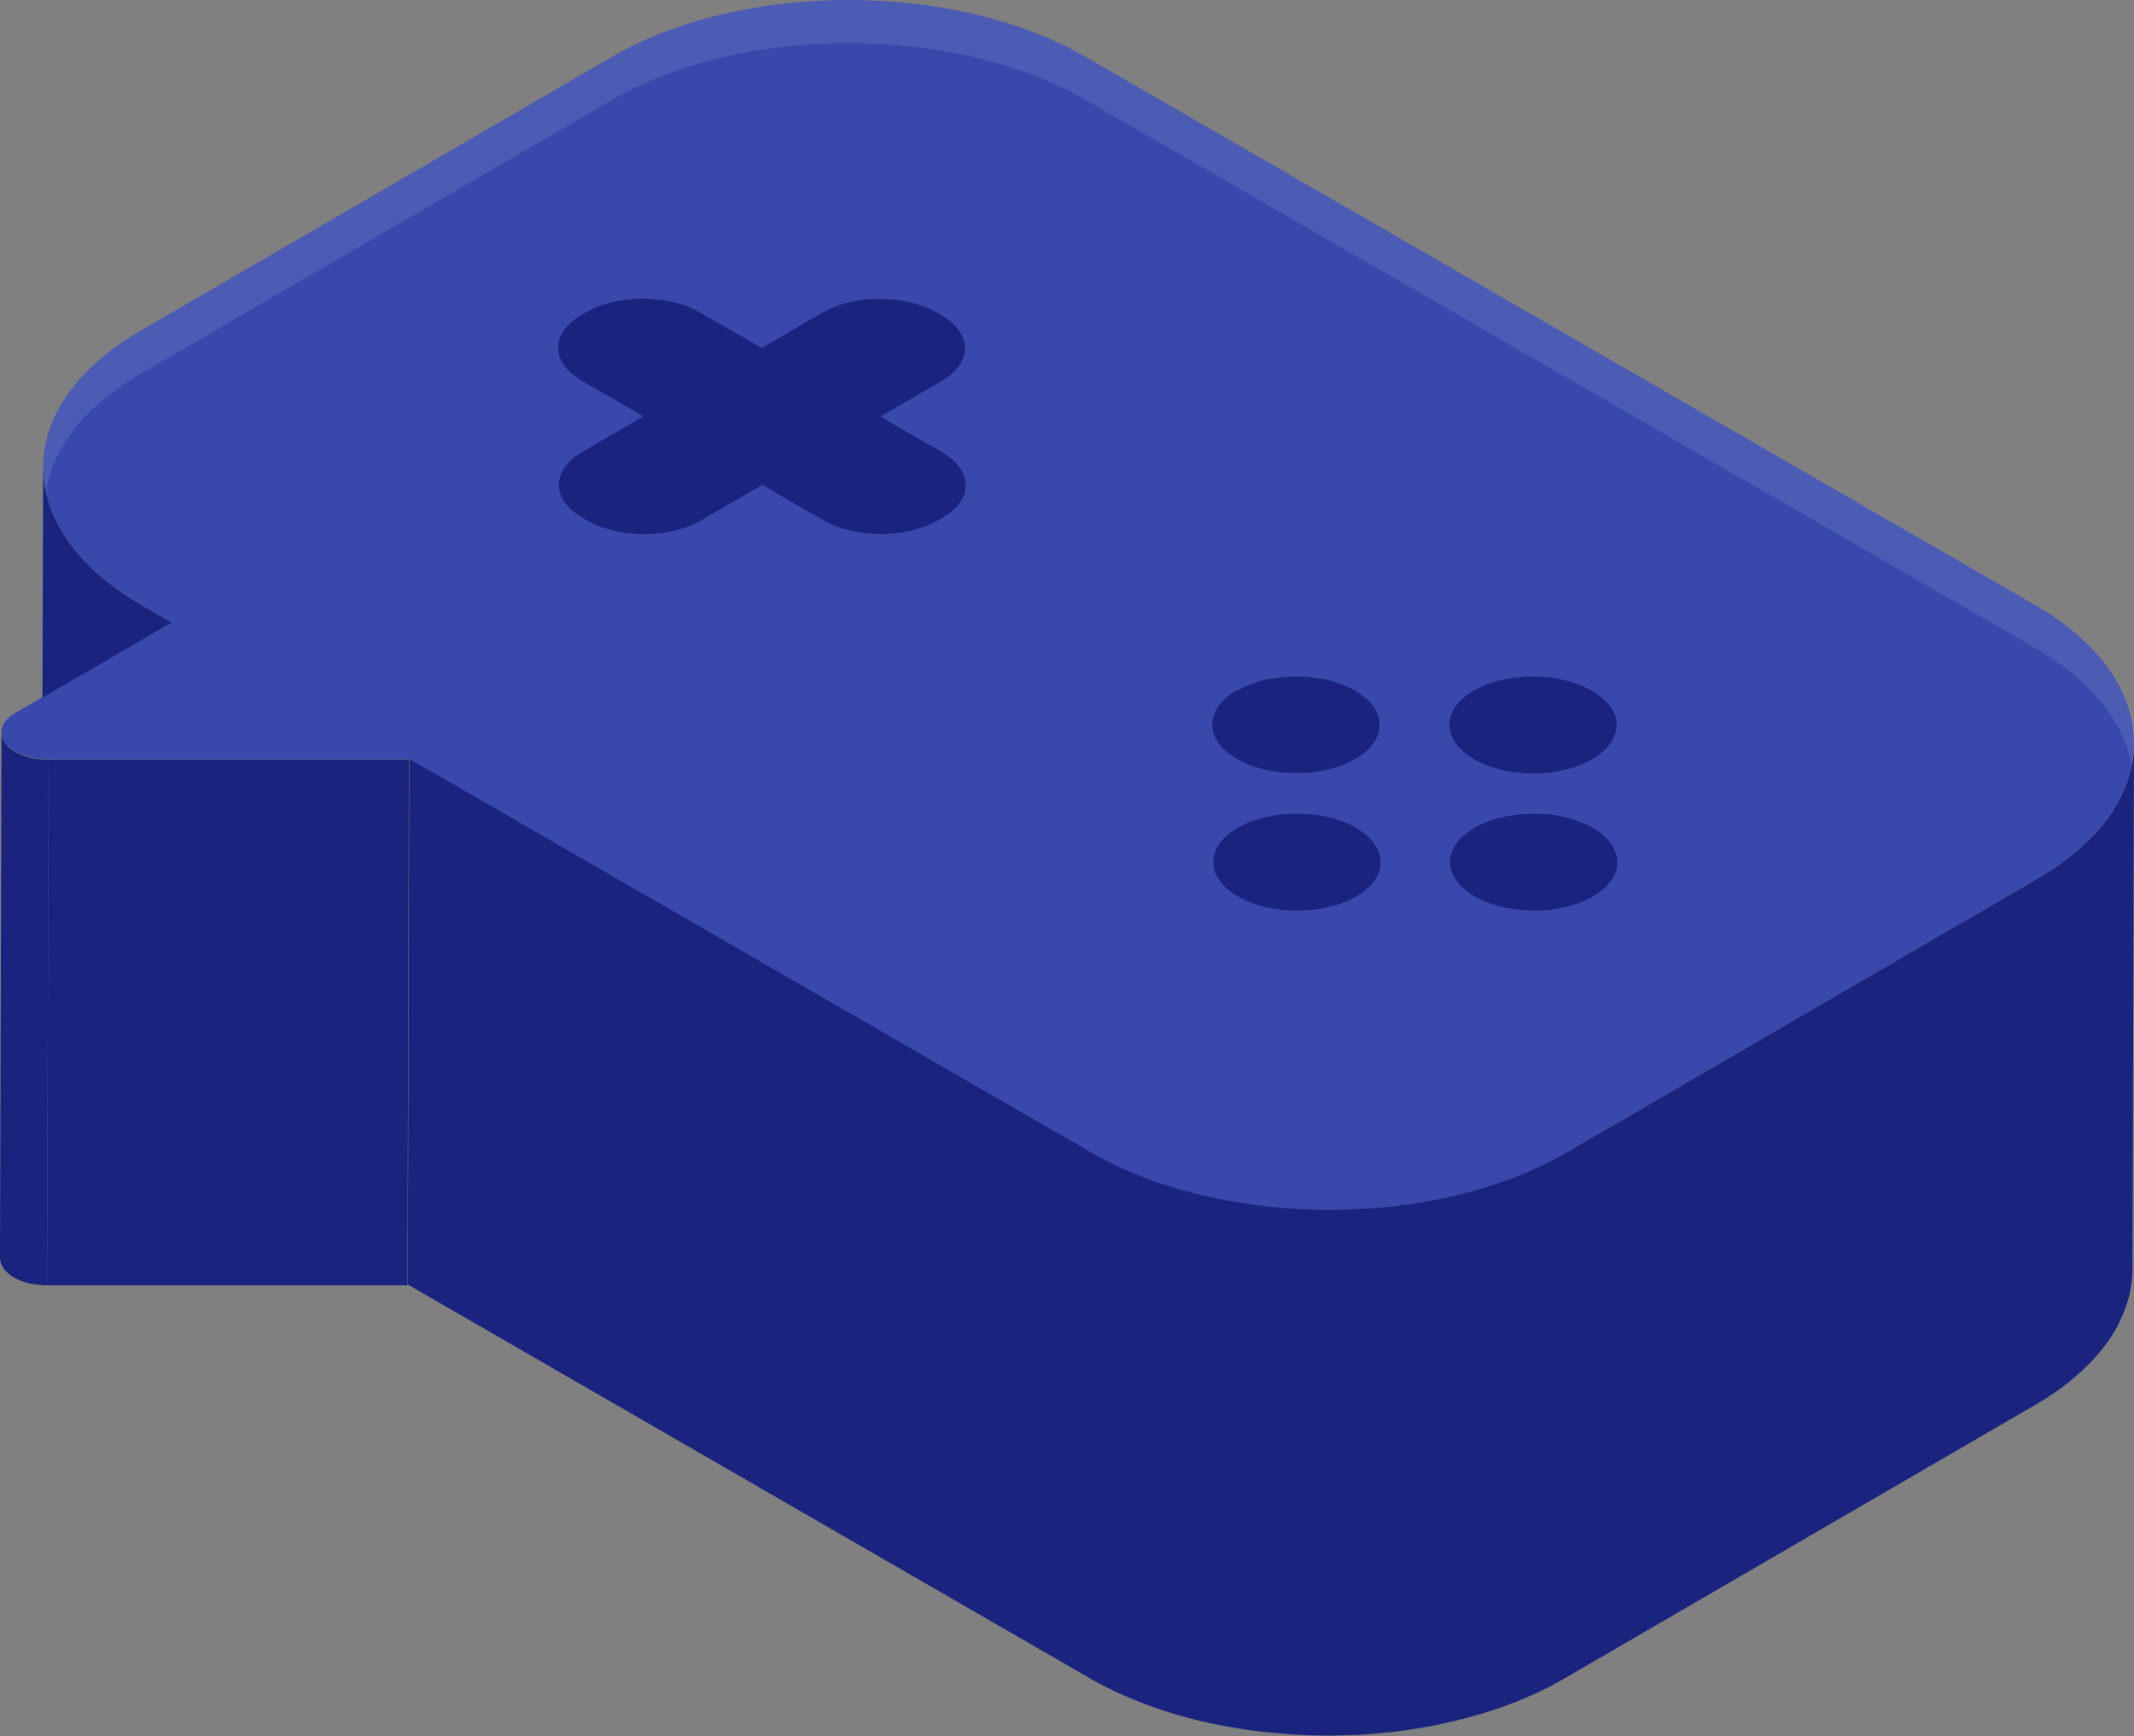 <?xml version="1.0" encoding="UTF-8"?>
<svg id="Layer_2" data-name="Layer 2" xmlns="http://www.w3.org/2000/svg" viewBox="0 0 251.79 204.87">
  <rect x="0" y="0" width="251.79" height="204.87" fill="#808080" stroke="none"/>
  <defs>
    <style>
      .cls-1 {
        fill: #fff;
      }

      .cls-2 {
        fill: #3949ab;
      }

      .cls-3 {
        fill: #1a237e;
      }

      .cls-4 {
        opacity: .1;
      }
    </style>
  </defs>
  <g id="Content">
    <g>
      <g>
        <rect class="cls-3" x="52.43" y="47.19" width="146.93" height="52.33" transform="translate(53.54 -53.12) rotate(30)"/>
        <path id="Top" class="cls-2" d="M.2,86.59s.01,.1,.02,.14c.01,.06,.03,.11,.04,.17,.01,.05,.03,.09,.04,.14,.02,.06,.05,.11,.07,.17,.02,.05,.04,.09,.07,.14,.03,.06,.07,.11,.1,.17,.03,.04,.05,.09,.08,.13,.04,.06,.09,.11,.13,.16,.03,.04,.07,.08,.1,.12,.05,.06,.11,.11,.17,.16,.04,.04,.07,.07,.11,.11,.07,.06,.14,.11,.22,.17,.04,.03,.07,.06,.11,.08,.12,.08,.24,.16,.37,.23,.21,.12,.45,.23,.7,.34,.05,.02,.1,.04,.16,.06,.21,.08,.44,.15,.68,.21,.07,.02,.13,.04,.2,.06,.29,.07,.6,.12,.91,.16,.07,0,.14,.02,.22,.02,.09,0,.18,0,.27,.02,.24,.02,.48,.04,.74,.04h14.6s27.93,0,27.93,0l80.54,46.5c.53,.31,1.07,.6,1.62,.88,.18,.09,.36,.18,.54,.27,.38,.19,.76,.37,1.14,.55,.22,.1,.44,.2,.65,.29,.36,.16,.73,.32,1.1,.47,.23,.09,.46,.19,.69,.28,.38,.15,.76,.29,1.14,.43,.21,.08,.41,.15,.62,.23,.81,.28,1.63,.55,2.47,.8,.16,.05,.33,.09,.49,.14,.87,.25,1.74,.48,2.64,.69,.03,0,.06,.01,.08,.02,.73,.17,1.46,.32,2.2,.46,.21,.04,.43,.08,.64,.12,.64,.12,1.28,.22,1.93,.32,.15,.02,.29,.05,.44,.07,.74,.11,1.49,.2,2.24,.28,.18,.02,.37,.04,.55,.05,.59,.06,1.17,.11,1.76,.15,.02,0,.04,0,.05,0,.21,.02,.42,.03,.64,.04,.66,.04,1.33,.08,2,.1,.02,0,.04,0,.06,0,.09,0,.18,0,.27,.01,.77,.02,1.54,.03,2.31,.03,.2,0,.39,0,.59,0,.69,0,1.38-.03,2.07-.06,.18,0,.35-.01,.53-.02,.82-.04,1.63-.1,2.44-.17,.03,0,.06,0,.09,0,0,0,0,0,0,0,0,0,0,0,0,0,.32-.03,.63-.06,.94-.09,.23-.02,.47-.05,.7-.07,.4-.05,.81-.1,1.21-.15,.19-.03,.38-.05,.58-.08,.59-.08,1.18-.18,1.77-.28,.04,0,.09-.02,.13-.02,.54-.09,1.07-.19,1.6-.3,.65-.13,1.29-.27,1.93-.42,.13-.03,.25-.06,.37-.09,.51-.12,1.02-.25,1.52-.39,.22-.06,.44-.13,.66-.19,.4-.11,.8-.23,1.2-.35,.11-.04,.23-.07,.34-.11,.13-.04,.25-.08,.38-.12,.37-.12,.74-.24,1.1-.37,.24-.09,.49-.17,.73-.26,.36-.13,.71-.27,1.06-.41,.24-.09,.47-.19,.71-.29,.35-.15,.7-.3,1.05-.46,.09-.04,.18-.08,.28-.12,.13-.06,.25-.11,.38-.17,.37-.17,.74-.36,1.11-.54,.18-.09,.36-.18,.54-.27,.54-.28,1.07-.57,1.58-.87l55.67-32.35c.48-.28,.94-.56,1.39-.85,.14-.09,.26-.18,.4-.27,.3-.2,.61-.4,.9-.61,.15-.1,.28-.21,.43-.32,.26-.2,.53-.39,.79-.59,.14-.11,.27-.23,.41-.34,.24-.2,.48-.39,.71-.59,.1-.09,.2-.18,.3-.27,.25-.23,.5-.45,.74-.69,.09-.09,.17-.18,.25-.26,.23-.24,.47-.48,.69-.72,.07-.08,.13-.16,.2-.23,.22-.25,.44-.51,.65-.77,.05-.07,.1-.13,.15-.2,.21-.27,.42-.55,.61-.82,.02-.02,.03-.05,.05-.07,.22-.32,.43-.64,.62-.97,.04-.06,.07-.13,.11-.19,.17-.28,.33-.57,.47-.86,.03-.05,.05-.1,.07-.15,.15-.3,.29-.61,.42-.91,.07-.17,.13-.33,.19-.5,.07-.19,.15-.38,.21-.57,.06-.17,.1-.35,.15-.52,.05-.19,.11-.37,.16-.56,0-.02,0-.03,.01-.05,0,0,0,0,0,0,.04-.16,.06-.32,.1-.48,.04-.19,.08-.38,.11-.56,.02-.1,.02-.19,.04-.29,.04-.27,.07-.54,.1-.81,.01-.18,.02-.35,.02-.53,.25-6.06-3.63-12.17-11.63-16.8L128.07,6.7c-15.47-8.93-40.48-8.93-55.85,0L16.55,39.05c-1.16,.67-2.23,1.38-3.21,2.11-5.56,4.14-8.31,9.14-8.25,14.14,0,.28,.02,.56,.04,.84,0,.13,.02,.26,.03,.39,.04,.41,.1,.81,.18,1.22,.97,4.98,4.78,9.83,11.39,13.65l3.5,2.02-3.51,2.04-11.72,6.81-3.21,1.87c-1.14,.66-1.63,1.48-1.61,2.28,0,.06,0,.11,.01,.17Zm190.64,15.15c0,.08-.01,.17-.02,.25,0,.1,0,.2-.03,.3-.02,.12-.05,.24-.09,.35-.02,.06-.03,.13-.05,.19-.03,.08-.06,.15-.09,.23-.02,.04-.03,.08-.05,.12-.02,.05-.04,.09-.06,.14,0,.02-.01,.03-.02,.05-.07,.15-.16,.29-.26,.43-.02,.03-.03,.06-.06,.09-.08,.12-.18,.24-.28,.35-.04,.05-.08,.1-.12,.15-.11,.12-.23,.23-.35,.35-.05,.05-.09,.09-.14,.14-.11,.1-.24,.19-.36,.29-.08,.06-.15,.12-.23,.18-.17,.12-.35,.23-.54,.35-.04,.02-.08,.05-.12,.08-.26,.15-.53,.29-.81,.42-.09,.04-.18,.08-.27,.11-.2,.09-.39,.17-.6,.24-.08,.03-.16,.05-.23,.08-.03,.01-.07,.02-.1,.04-.19,.06-.38,.13-.58,.18-.12,.04-.25,.07-.37,.1-.19,.05-.39,.1-.58,.14-.14,.03-.28,.06-.43,.09-.13,.02-.26,.05-.39,.07-.09,.02-.19,.03-.29,.04-.07,0-.14,.02-.21,.03-.13,.02-.26,.03-.39,.05-.12,.01-.24,.02-.37,.03-.35,.03-.71,.05-1.06,.05-.07,0-.14,0-.21,0-.3,0-.6,0-.89-.02-2.25-.11-4.45-.66-6.18-1.65-3.87-2.23-3.89-5.85-.05-8.08,1.92-1.12,4.45-1.68,6.97-1.68,.03,0,.06,0,.1,0,.33,0,.65,.01,.98,.03,.03,0,.06,0,.09,0,.07,0,.14,.01,.2,.02,.04,0,.09,0,.13,.01,.25,.02,.49,.05,.74,.08,.04,0,.09,.01,.13,.02,.28,.04,.55,.09,.82,.14,.95,.19,1.86,.46,2.69,.82,.09,.04,.19,.08,.29,.12,.29,.13,.56,.27,.83,.42,.24,.14,.47,.29,.68,.44,.06,.04,.11,.09,.17,.14,.1,.07,.19,.15,.28,.22,.04,.04,.09,.07,.13,.11,.07,.06,.13,.12,.19,.18,.11,.1,.22,.2,.31,.3,.07,.07,.12,.15,.18,.22,0,0,0,.01,.01,.02,.07,.09,.15,.18,.22,.27,.05,.08,.1,.16,.14,.24,.03,.05,.07,.11,.1,.16,.02,.04,.05,.09,.08,.13,.04,.08,.07,.16,.1,.24,.03,.06,.06,.12,.08,.19,.01,.04,.03,.07,.05,.11,.03,.08,.04,.16,.06,.25,.03,.1,.06,.2,.07,.3,.01,.08,.01,.17,.02,.25,0,.1,.02,.2,.02,.3Zm-16.97-20.24c1.28-.75,2.84-1.24,4.48-1.48,.1-.02,.2-.03,.31-.04,2.75-.36,5.7-.03,8.06,.98,.03,.01,.06,.03,.09,.04,.35,.16,.7,.32,1.02,.51,.24,.14,.47,.29,.68,.44,.07,.05,.14,.11,.21,.16,.13,.1,.27,.2,.39,.3,.07,.07,.14,.13,.21,.2,.1,.1,.21,.19,.3,.29,.06,.07,.12,.14,.17,.22,.08,.1,.17,.19,.24,.29,.05,.08,.09,.15,.14,.23,.06,.1,.13,.2,.18,.29,.04,.08,.07,.16,.1,.24,.04,.1,.09,.19,.12,.29,.03,.08,.04,.17,.06,.25,.03,.1,.06,.19,.07,.29,.01,.09,.02,.17,.02,.26,0,.1,.02,.2,.02,.29,0,.09-.01,.17-.02,.26,0,.1,0,.19-.02,.29-.02,.12-.05,.24-.09,.36-.02,.06-.03,.12-.05,.19-.03,.08-.07,.17-.1,.25-.01,.03-.03,.07-.04,.1-.02,.05-.03,.09-.06,.14,0,.01-.01,.03-.02,.04-.07,.15-.16,.29-.26,.43-.02,.03-.03,.06-.05,.09-.08,.12-.18,.24-.28,.36-.04,.05-.08,.1-.12,.15-.11,.12-.23,.24-.36,.35-.05,.04-.09,.09-.14,.13-.12,.1-.25,.2-.38,.3-.07,.05-.13,.11-.2,.16-.19,.13-.39,.26-.6,.39-.02,.01-.05,.03-.07,.05-.26,.15-.53,.29-.81,.42-.09,.04-.18,.08-.27,.12-.19,.08-.39,.17-.59,.24-.08,.03-.16,.05-.24,.08-.03,.01-.07,.02-.1,.04-.19,.06-.38,.12-.57,.18-.12,.04-.25,.07-.38,.1-.19,.05-.38,.1-.58,.14-.14,.03-.29,.06-.43,.09-.13,.02-.26,.05-.39,.07-.1,.02-.19,.03-.29,.04-.07,0-.14,.02-.21,.03-.13,.02-.26,.03-.39,.05-.12,.01-.24,.02-.37,.03-.35,.03-.71,.05-1.06,.05-.07,0-.14,0-.21,0-.03,0-.05,0-.08,0-2.53,0-5.06-.56-6.99-1.68-3.14-1.81-3.75-4.54-1.8-6.7,.45-.5,1.03-.97,1.76-1.39Zm-10.96,20.24c0,.09-.01,.18-.02,.27,0,.09,0,.19-.02,.28-.02,.12-.05,.24-.09,.36-.02,.06-.03,.12-.05,.19-.03,.09-.07,.17-.11,.25-.01,.03-.03,.06-.04,.1-.02,.05-.04,.09-.06,.14,0,.01-.01,.03-.02,.04-.07,.15-.16,.29-.26,.44-.02,.03-.03,.06-.05,.09-.08,.12-.18,.24-.28,.36-.04,.05-.08,.1-.12,.15-.11,.12-.23,.24-.36,.35-.05,.04-.09,.09-.14,.13-.12,.1-.25,.2-.38,.3-.07,.05-.13,.11-.21,.16-.19,.13-.39,.26-.6,.38-.03,.02-.05,.03-.07,.05-.26,.15-.53,.29-.81,.42-.09,.04-.18,.08-.27,.12-.19,.08-.39,.17-.59,.24-.08,.03-.16,.05-.23,.08-.04,.01-.07,.03-.11,.04-.19,.06-.38,.13-.57,.18-.12,.04-.25,.07-.38,.1-.19,.05-.38,.1-.58,.14-.14,.03-.29,.06-.43,.09-.13,.02-.26,.05-.39,.07-.09,.02-.19,.03-.29,.04-.07,0-.14,.02-.21,.03-.13,.02-.26,.03-.39,.05-.12,.01-.24,.02-.37,.03-.36,.03-.71,.05-1.07,.05-.07,0-.14,0-.2,0-.03,0-.05,0-.08,0-2.53,0-5.06-.56-6.99-1.67-3.87-2.23-3.89-5.86-.05-8.09,1.92-1.12,4.45-1.67,6.97-1.67,.03,0,.06,0,.09,0,.33,0,.65,.01,.98,.03,.03,0,.06,0,.09,0,.06,0,.12,.01,.18,.01,.05,0,.1,0,.15,.01,.25,.02,.5,.05,.74,.08,0,0,.02,0,.03,0,.31,.04,.62,.09,.92,.15,.63,.12,1.25,.29,1.83,.49,.02,0,.05,.02,.07,.02,.27,.09,.54,.2,.8,.31,.05,.02,.1,.04,.15,.06,.33,.15,.66,.31,.96,.48,.24,.14,.47,.29,.68,.44,.06,.05,.12,.09,.18,.14,.09,.07,.19,.14,.28,.22,.04,.04,.09,.07,.14,.11,.07,.06,.13,.13,.19,.19,.11,.1,.21,.2,.31,.3,.06,.07,.11,.14,.17,.21,0,0,.01,.01,.02,.02,.07,.09,.16,.18,.22,.28,.05,.08,.09,.15,.14,.23,.03,.06,.07,.11,.1,.17,.02,.04,.05,.09,.08,.13,.04,.08,.07,.16,.1,.24,.03,.06,.06,.13,.08,.19,.01,.04,.03,.07,.05,.11,.03,.08,.04,.17,.06,.25,.03,.1,.06,.2,.07,.3,.01,.09,.01,.17,.02,.26,0,.1,.02,.2,.02,.29Zm-16.97-20.23c1.92-1.12,4.45-1.68,6.97-1.68,.36,0,.71,.01,1.07,.04,.03,0,.06,0,.09,0,.07,0,.14,.01,.2,.02,.29,.02,.58,.05,.86,.09,.05,0,.1,.01,.15,.02,1.69,.24,3.29,.74,4.61,1.5,.24,.14,.47,.29,.68,.44,.07,.05,.13,.1,.19,.15,.14,.1,.28,.21,.4,.31,.07,.06,.13,.13,.19,.19,.1,.1,.21,.2,.31,.3,.06,.07,.11,.14,.17,.2,.08,.1,.17,.2,.24,.3,.05,.07,.09,.15,.14,.23,.06,.1,.13,.2,.18,.3,.04,.08,.07,.16,.1,.24,.04,.1,.09,.2,.12,.29,.03,.08,.04,.17,.06,.25,.03,.1,.06,.2,.07,.29,.01,.09,.01,.17,.02,.26,0,.1,.02,.2,.02,.29,0,.09-.01,.18-.02,.27,0,.09,0,.18-.02,.28-.02,.12-.05,.24-.09,.36-.02,.06-.03,.12-.05,.19-.03,.09-.07,.18-.11,.27-.01,.02-.02,.05-.03,.07-.02,.05-.04,.1-.06,.15,0,.01-.01,.03-.02,.04-.08,.15-.17,.29-.26,.44-.02,.03-.03,.06-.05,.08-.09,.12-.19,.24-.29,.36-.04,.05-.07,.1-.12,.14-.11,.12-.24,.24-.37,.36-.04,.04-.08,.08-.13,.12-.12,.11-.26,.21-.4,.32-.06,.05-.12,.1-.18,.14-.21,.15-.43,.29-.67,.43,0,0,0,0,0,0-.24,.14-.49,.27-.75,.39-3.87,1.83-9.58,1.7-13.21-.39-3.87-2.24-3.89-5.85-.05-8.09Zm-56.08-40.44l7.21-4.19c3.71-2.15,9.72-2.15,13.45,0l.52,.3c3.73,2.15,3.75,5.64,.04,7.79l-7.21,4.19,7.26,4.19c.23,.14,.45,.28,.66,.42,.07,.05,.12,.1,.19,.15,.08,.06,.17,.13,.25,.19,.04,.04,.09,.07,.13,.11,.07,.06,.13,.13,.2,.19,.1,.09,.2,.18,.28,.28,.06,.07,.12,.14,.17,.22,0,0,0,0,0,0,.07,.09,.15,.18,.22,.27,.05,.08,.09,.15,.14,.23,.03,.05,.06,.1,.09,.15,.02,.04,.05,.09,.08,.13,.04,.08,.07,.16,.1,.24,.02,.06,.05,.11,.07,.17,.01,.04,.03,.08,.05,.11,.03,.08,.04,.16,.06,.24,.02,.09,.05,.19,.07,.28,.01,.08,.01,.17,.02,.25,0,.09,.02,.19,.02,.28,0,.08-.01,.17-.02,.25,0,.09,0,.18-.02,.28-.02,.11-.05,.23-.08,.34-.02,.06-.03,.12-.05,.18-.03,.08-.07,.16-.1,.24-.01,.03-.02,.06-.04,.09-.02,.05-.04,.09-.06,.14,0,.01-.01,.03-.02,.04-.07,.14-.16,.28-.25,.42-.02,.03-.03,.06-.05,.08-.08,.12-.18,.23-.27,.34-.04,.05-.07,.1-.11,.14-.11,.12-.23,.23-.35,.34-.04,.04-.08,.08-.13,.12-.11,.1-.24,.2-.37,.29-.07,.05-.12,.1-.19,.15-.18,.13-.38,.26-.59,.38-.02,.01-.04,.03-.06,.04h0s-.51,.29-.51,.29c0,0,0,0,0,0-.25,.14-.51,.28-.78,.4-.09,.04-.18,.08-.27,.11-.19,.08-.37,.16-.57,.23-.11,.04-.22,.08-.33,.11-.12,.04-.23,.08-.35,.12-.03,0-.06,.02-.1,.03-.03,0-.07,.02-.1,.03-.12,.03-.24,.07-.37,.1-.18,.05-.37,.09-.56,.13-.1,.02-.21,.04-.32,.06-.09,.02-.19,.04-.28,.06-.04,0-.09,.01-.13,.02-.33,.05-.66,.1-1,.13-.09,0-.18,.02-.27,.02-.18,.01-.36,.03-.53,.04-2.68,.12-5.44-.4-7.5-1.59l-7.26-4.19-7.22,4.19c-3.7,2.15-9.73,2.15-13.45,0l-.52-.3c-3.73-2.15-3.74-5.64-.04-7.79l7.22-4.19-7.26-4.19c-3.73-2.15-3.75-5.64-.04-7.79l.51-.29c2.32-1.35,5.54-1.85,8.54-1.51,1.8,.2,3.51,.71,4.91,1.51l7.26,4.19Z"/>
        <g id="Side">
          <g>
            <g id="Side_A" data-name="Side A">
              <path class="cls-3" d="M20.24,73.47l-3.51,2.04-11.72,6.81,.08-27.17c0,.07,.01,.13,.01,.2,0,.28,.02,.56,.04,.84,.01,.09,0,.19,.02,.28,0,.04,.01,.07,.02,.1,.04,.41,.1,.81,.18,1.22,.97,4.98,4.78,9.83,11.39,13.64l3.5,2.02Z"/>
            </g>
            <g id="Side_C" data-name="Side C">
              <polygon class="cls-3" points="48.25 89.64 48.08 151.67 5.55 151.67 5.73 89.64 48.25 89.64"/>
            </g>
            <g id="Side_B" data-name="Side B">
              <path class="cls-3" d="M5.73,89.64l-.18,62.03c-.24,0-.47-.02-.69-.04-.1-.01-.22-.01-.32-.02-.08,0-.15-.01-.22-.02-.06-.01-.11-.02-.17-.03-.24-.04-.48-.07-.71-.12-.01,0-.03,0-.04-.01-.07-.02-.13-.04-.21-.06-.19-.05-.36-.11-.54-.17-.04-.02-.09-.03-.13-.04-.06-.02-.11-.04-.16-.06-.25-.1-.49-.22-.7-.34-1.06-.61-1.66-1.46-1.66-2.32l.18-62.03s0,.04,0,.06c0,.05,0,.11,.02,.17,0,.05,.01,.1,.02,.14,.01,.06,.03,.11,.04,.17,.02,.05,.03,.09,.05,.14,.02,.06,.05,.11,.07,.17,.02,.03,.03,.07,.05,.1,0,.01,.01,.02,.02,.04,.03,.06,.07,.11,.1,.17,.03,.04,.05,.08,.08,.13,.04,.05,.09,.11,.13,.16,.03,.04,.06,.08,.1,.12,.05,.06,.11,.11,.17,.17,.04,.03,.07,.07,.11,.1,.07,.06,.14,.11,.21,.17,.04,.03,.07,.06,.11,.08,.12,.08,.24,.16,.37,.23,.21,.12,.46,.24,.7,.34,.05,.02,.1,.05,.16,.07,.05,.02,.09,.04,.13,.05,.17,.06,.36,.11,.54,.16,.07,.02,.13,.04,.21,.06,.01,0,.03,.01,.04,.01,.23,.06,.47,.1,.71,.13,.06,.01,.11,.01,.17,.02,.07,0,.14,.02,.22,.02,.09,.01,.18,.02,.27,.03,.02,0,.04,0,.05,0,.23,.02,.46,.02,.69,.02Z"/>
            </g>
            <g id="Side_D" data-name="Side D">
              <path class="cls-3" d="M251.79,87.93l-.18,61.86c0,.13-.02,.26-.02,.39-.01,.35-.04,.7-.08,1.05-.02,.13-.03,.26-.05,.39-.06,.38-.12,.76-.21,1.14-.01,.05-.02,.09-.03,.14,0,.02,0,.04-.01,.05-.11,.44-.24,.88-.4,1.31-.04,.12-.09,.23-.13,.35-.13,.34-.27,.67-.42,.99-.03,.07-.06,.14-.09,.21-.04,.09-.08,.17-.12,.26-.05,.09-.09,.19-.14,.28-.13,.25-.27,.51-.42,.76-.04,.06-.07,.13-.11,.19-.19,.31-.39,.62-.6,.92-.05,.07-.1,.14-.16,.22-.1,.14-.21,.27-.32,.41-.06,.08-.12,.17-.19,.25-.1,.13-.21,.26-.32,.4-.16,.19-.32,.38-.48,.56-.12,.13-.23,.26-.35,.39-.18,.19-.36,.37-.54,.56-.12,.12-.24,.25-.37,.37-.2,.2-.41,.39-.62,.58-.12,.11-.24,.22-.37,.33-.03,.03-.06,.05-.08,.07-.18,.15-.36,.3-.55,.46-.16,.13-.31,.26-.47,.39-.23,.18-.48,.36-.72,.54-.16,.11-.31,.23-.47,.35-.27,.19-.56,.38-.85,.57-.14,.09-.28,.19-.42,.28-.44,.28-.89,.56-1.36,.83l-55.66,32.35c-.52,.3-1.05,.59-1.58,.87-.18,.09-.36,.18-.54,.26-.36,.19-.73,.37-1.11,.54-.21,.1-.43,.2-.65,.29-.35,.16-.7,.31-1.05,.46-.23,.1-.47,.19-.71,.28-.35,.14-.7,.27-1.06,.41-.24,.09-.48,.18-.73,.26-.36,.12-.73,.25-1.1,.37-.24,.08-.48,.16-.72,.23-.39,.12-.8,.24-1.2,.35-.22,.06-.44,.13-.66,.19-.5,.13-1.01,.26-1.52,.39-.12,.03-.24,.06-.37,.09-.64,.15-1.28,.29-1.92,.42-.03,0-.05,.01-.07,.02-.51,.1-1.02,.2-1.53,.28-.05,.01-.09,.02-.13,.03-.58,.1-1.17,.19-1.76,.28-.19,.03-.38,.05-.57,.07-.4,.05-.81,.11-1.21,.16-.23,.03-.47,.05-.7,.07-.28,.03-.57,.06-.85,.08-.06,0-.11,.01-.18,.02-.81,.07-1.62,.13-2.44,.17-.18,.01-.35,.02-.53,.02-.69,.03-1.38,.05-2.07,.06-.12,0-.25,0-.37,0h-.22c-.77,0-1.54,0-2.31-.03-.11,0-.22-.01-.33-.01-.67-.03-1.33-.06-2-.1-.11-.01-.21-.02-.32-.03-.12,0-.25-.02-.37-.03-.58-.04-1.17-.09-1.76-.15-.19-.02-.37-.04-.55-.06-.76-.08-1.5-.18-2.25-.28-.04,0-.08-.02-.11-.02-.11-.02-.22-.03-.33-.05-.64-.1-1.29-.21-1.92-.33-.21-.04-.43-.08-.64-.12-.73-.14-1.47-.29-2.2-.46-.02,0-.05-.01-.07-.02,0,0,0,0-.01,0-.89-.21-1.76-.44-2.63-.69-.17-.05-.33-.09-.49-.14-.84-.25-1.66-.51-2.47-.8-.06-.02-.12-.05-.19-.07-.14-.05-.29-.1-.43-.16-.38-.14-.77-.28-1.14-.43-.23-.09-.46-.19-.69-.28-.37-.15-.73-.31-1.1-.47-.22-.1-.44-.19-.66-.29-.39-.18-.77-.36-1.14-.55-.18-.09-.36-.18-.54-.27-.55-.28-1.09-.58-1.62-.88l-80.54-46.5,.18-62.03,80.54,46.5c.53,.31,1.07,.59,1.62,.88,.18,.09,.36,.18,.54,.27,.38,.19,.76,.38,1.14,.55,.22,.1,.43,.2,.66,.29,.36,.16,.73,.32,1.1,.47,.23,.09,.46,.19,.69,.28,.38,.15,.76,.29,1.14,.43,.14,.06,.29,.11,.43,.17,.06,.02,.13,.04,.19,.06,.81,.28,1.64,.55,2.47,.79,.17,.05,.33,.09,.49,.14,.87,.25,1.74,.49,2.63,.69,0,0,.01,0,.01,0,.03,0,.05,0,.07,.01,.73,.17,1.46,.33,2.2,.47,.21,.04,.42,.08,.64,.12,.64,.12,1.28,.23,1.93,.32,.1,.02,.21,.04,.32,.06,.04,0,.08,.01,.11,.02,.75,.1,1.49,.2,2.25,.28,.18,.02,.37,.04,.55,.06,.58,.06,1.17,.11,1.76,.15,.02,0,.04,0,.06,0,.1,.01,.21,.02,.32,.03,.11,.01,.21,.01,.32,.02,.66,.05,1.33,.08,2,.1,.02,0,.04,0,.06,0,.09,0,.18,.01,.27,.01,.77,.02,1.54,.03,2.31,.03,.07,0,.14,0,.22,0,.12,0,.24,0,.37-.01,.69,0,1.38-.03,2.07-.06,.18,0,.35-.01,.53-.02,.82-.04,1.64-.1,2.44-.17,.03,0,.06,0,.09,0,.03,0,.06,0,.09,0,.28-.03,.57-.06,.85-.09,.23-.02,.47-.04,.7-.07,.4-.05,.81-.1,1.21-.15,.19-.03,.38-.05,.57-.08,.59-.08,1.18-.18,1.76-.27,.05-.01,.09-.02,.13-.03,.51-.09,1.02-.18,1.53-.28,.03,0,.05-.01,.07-.02,.65-.13,1.29-.27,1.92-.42,.13-.03,.25-.06,.37-.09,.51-.12,1.02-.25,1.52-.39,.22-.06,.44-.13,.66-.19,.4-.11,.81-.23,1.2-.35,.11-.04,.23-.07,.34-.11,.13-.04,.25-.08,.38-.13,.37-.12,.73-.24,1.1-.37,.25-.08,.49-.17,.73-.26,.36-.13,.71-.26,1.06-.4,.24-.09,.48-.19,.71-.28,.36-.15,.7-.31,1.05-.46,.09-.04,.19-.08,.27-.12,.13-.06,.25-.11,.38-.17,.38-.18,.75-.36,1.11-.54,.18-.09,.36-.18,.54-.27,.54-.28,1.07-.56,1.58-.86l55.66-32.35c.47-.27,.92-.55,1.36-.83,.01,0,.02-.02,.03-.02,.14-.09,.26-.18,.4-.27,.29-.19,.57-.38,.85-.57,.02-.01,.04-.03,.06-.04,.14-.1,.28-.21,.42-.32,.24-.18,.48-.35,.71-.53,.03-.02,.05-.04,.08-.06,.14-.11,.27-.23,.41-.34,.18-.14,.36-.29,.53-.43,.03-.03,.06-.05,.08-.08,.03-.03,.07-.05,.09-.08,.1-.09,.2-.18,.3-.27,.2-.18,.4-.37,.6-.55,.05-.04,.09-.09,.14-.13,.09-.09,.17-.18,.25-.26,.18-.18,.35-.36,.52-.54,.05-.06,.11-.12,.17-.18,.07-.08,.13-.16,.2-.23,.16-.18,.31-.36,.46-.54,.06-.08,.13-.16,.19-.23,.05-.06,.1-.13,.15-.2,.06-.07,.11-.13,.17-.21,.11-.14,.21-.29,.32-.43,.04-.06,.09-.12,.13-.19,.02-.02,.03-.05,.05-.07,.2-.29,.39-.59,.57-.89,.02-.03,.03-.05,.05-.08,.04-.07,.07-.13,.11-.19,.13-.23,.25-.46,.38-.68,.03-.06,.06-.12,.09-.18,.03-.05,.05-.1,.07-.15,.03-.07,.07-.13,.1-.19,.04-.07,.06-.15,.09-.23,.08-.17,.16-.33,.23-.5,.07-.17,.13-.33,.19-.5,.04-.12,.09-.24,.13-.35,.03-.08,.06-.15,.08-.22,.06-.18,.1-.35,.15-.52,.06-.19,.11-.37,.16-.56,0-.02,.01-.03,.02-.05,.04-.16,.06-.32,.1-.48,.04-.19,.08-.37,.11-.56,.02-.1,.03-.19,.04-.29,.02-.12,.03-.24,.04-.37,.02-.14,.04-.29,.05-.43,.02-.18,.02-.36,.03-.53v-.08c0-.08,.02-.15,.02-.23Z"/>
            </g>
          </g>
        </g>
      </g>
      <g class="cls-4">
        <path class="cls-1" d="M5.17,56.53c.04,.41,.1,.81,.18,1.22,.01,.07,.05,.13,.07,.19,.72-4.16,3.28-8.24,7.93-11.7,.98-.73,2.05-1.44,3.21-2.11L72.23,11.78c15.37-8.93,40.38-8.93,55.85,0l112.06,64.7c6.69,3.86,10.46,8.77,11.38,13.81,.03-.16,.07-.32,.1-.48,.02-.1,.02-.19,.04-.29,.04-.27,.07-.54,.09-.81,.01-.18,.02-.35,.02-.53,.25-6.06-3.63-12.17-11.63-16.8L128.08,6.7c-15.47-8.93-40.48-8.93-55.85,0L16.56,39.05c-1.16,.67-2.23,1.38-3.21,2.11-5.56,4.14-8.31,9.14-8.25,14.14,0,.28,.02,.56,.04,.84,0,.13,.01,.26,.03,.39Z"/>
      </g>
    </g>
  </g>
</svg>